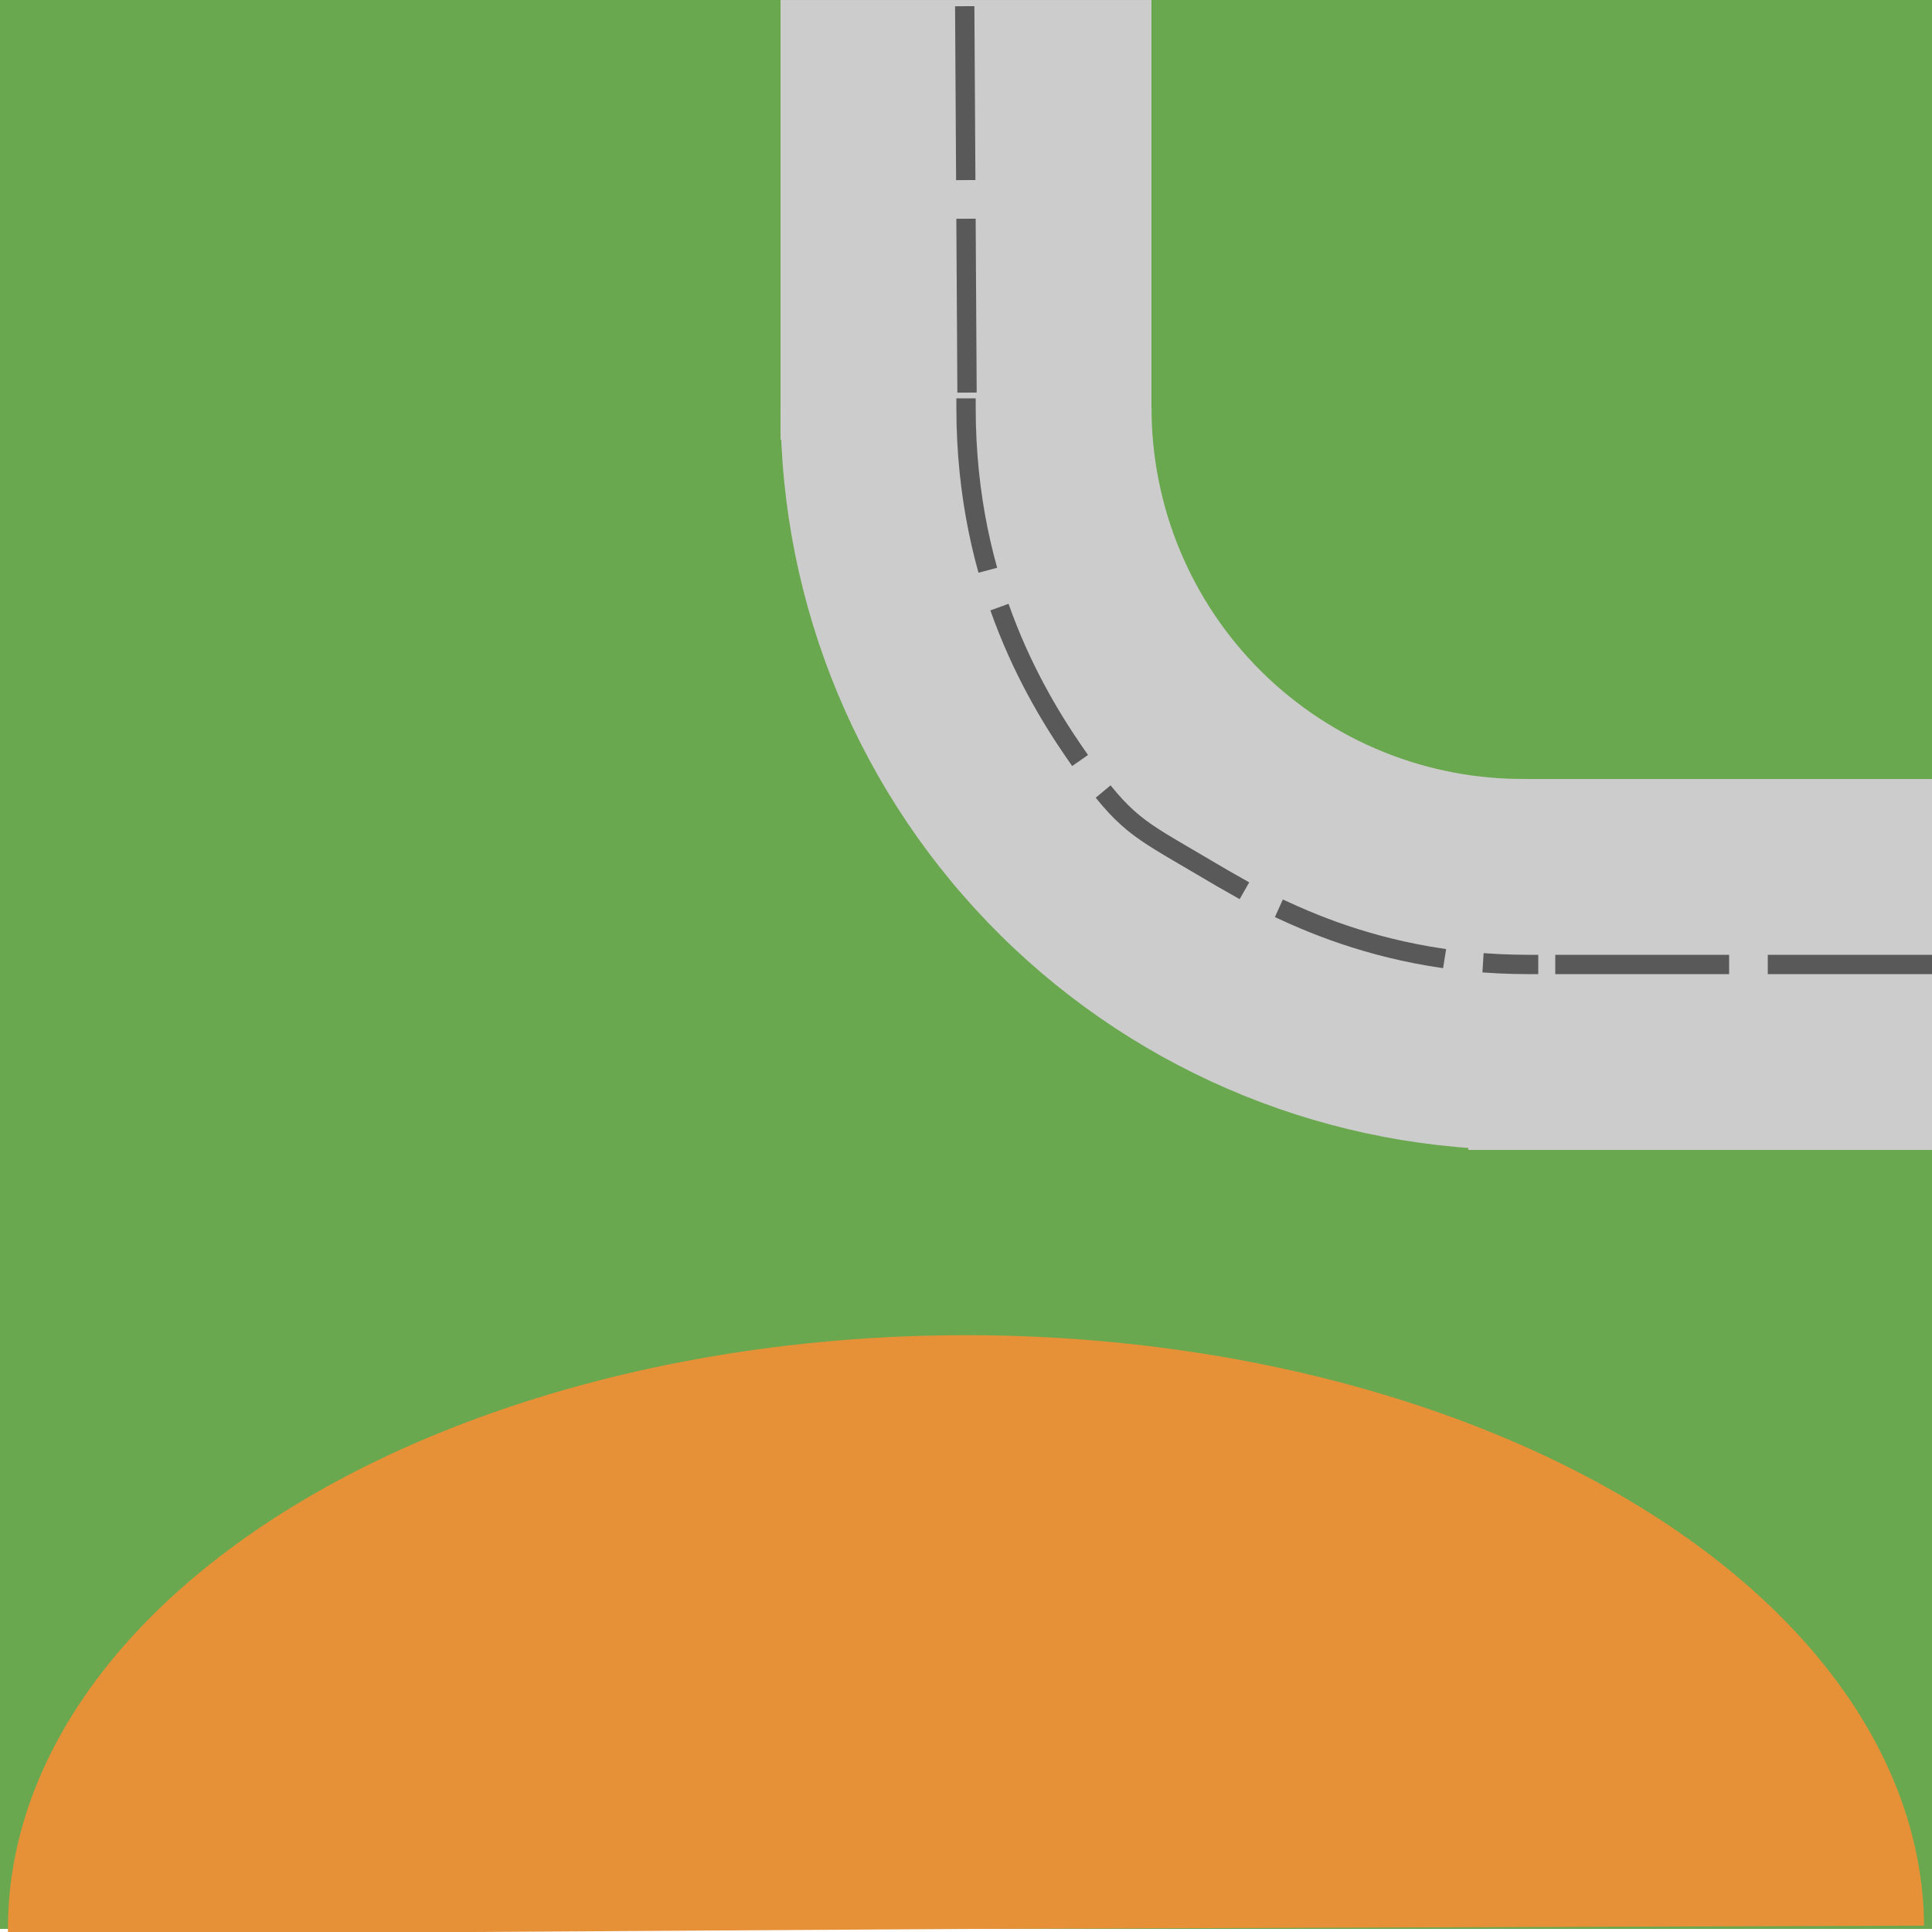 <svg version="1.1" viewBox="0.0 0.0 200.0 200.0" fill="none" stroke="none" stroke-linecap="square" stroke-miterlimit="10" xmlns:xlink="http://www.w3.org/1999/xlink" xmlns="http://www.w3.org/2000/svg"><rect x="0.0" y="0.0" width="200.0" height="200.0" fill="#333333" stroke="none"/><clipPath id="g29388671cc6_0_151.0"><path d="m0 0l200.0 0l0 200.0l-200.0 0l0 -200.0z" clip-rule="nonzero"/></clipPath><g clip-path="url(#g29388671cc6_0_151.0)"><path fill="#ffffff" d="m0 0l200.0 0l0 200.0l-200.0 0z" fill-rule="evenodd"/><path fill="#6aa84f" d="m-0.001 -0.001l200.0 0l0 199.685l-200.0 0z" fill-rule="evenodd"/><path fill="#cccccc" d="m119.197 0.006l0 45.512l-38.394 0l0 -45.512z" fill-rule="evenodd"/><path fill="#cccccc" d="m200 119.039l-48.0 0l0 -38.394l48.0 0z" fill-rule="evenodd"/><path fill="#cccccc" d="m158.461 119.035l0 0c-20.516 0.228 -40.271 -7.762 -54.86 -22.189c-14.589 -14.427 -22.798 -34.092 -22.798 -54.61l38.402 0c0 10.259 4.105 20.091 11.399 27.305c7.294 7.214 17.172 11.209 27.43 11.094z" fill-rule="evenodd"/><path fill="#000000" fill-opacity="0.0" d="m99.874 1.643l0.252 42.236" fill-rule="evenodd"/><path stroke="#595959" stroke-width="2.0" stroke-linejoin="round" stroke-linecap="butt" stroke-dasharray="16.0,6.0" d="m99.874 1.643l0.252 42.236" fill-rule="evenodd"/><path fill="#000000" fill-opacity="0.0" d="m100.004 42.236c0 18.382 7.54 30.472 11.998 36.764c4.458 6.291 5.833 6.783 11.998 10.421c6.165 3.638 17.12 10.421 34.24 10.421" fill-rule="evenodd"/><path stroke="#595959" stroke-width="2.0" stroke-linejoin="round" stroke-linecap="butt" stroke-dasharray="16.0,6.0" d="m100.004 42.236c0 18.382 7.54 30.472 11.998 36.764c4.458 6.291 5.833 6.783 11.998 10.421c6.165 3.638 17.12 10.421 34.24 10.421" fill-rule="evenodd"/><path fill="#000000" fill-opacity="0.0" d="m200 99.843l-41.764 0" fill-rule="evenodd"/><path stroke="#595959" stroke-width="2.0" stroke-linejoin="round" stroke-linecap="butt" stroke-dasharray="16.0,6.0" d="m200 99.843l-41.764 0" fill-rule="evenodd"/><path fill="#e69138" d="m0.824 200.294l0 0c-0.353 -21.991 18.279 -42.423 48.86 -53.579c30.581 -11.157 68.45 -11.338 99.305 -0.476c30.855 10.862 49.995 31.113 50.191 53.105l-99.18 0.339z" fill-rule="evenodd"/></g></svg>